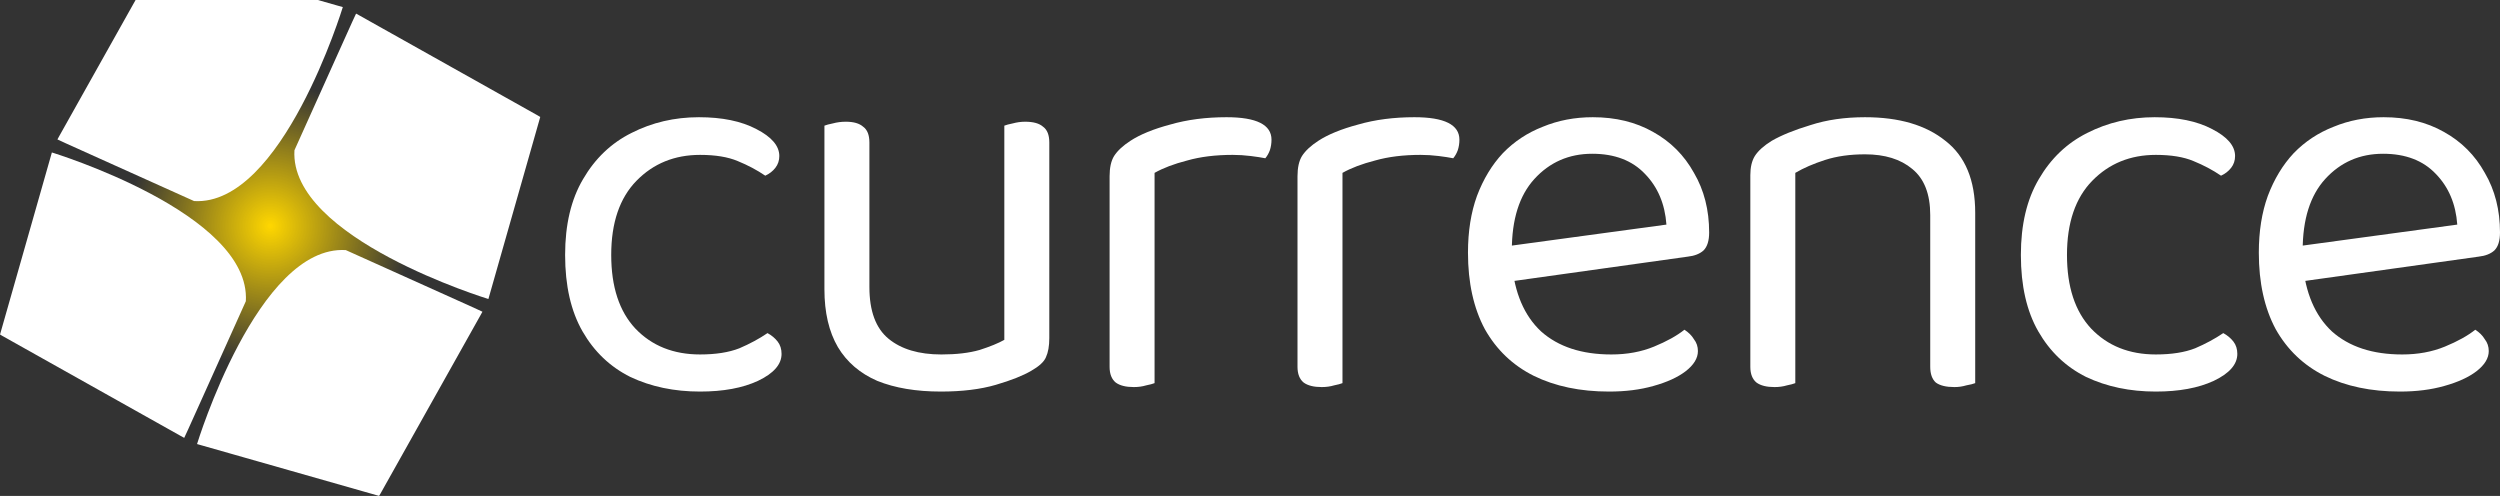 <?xml version="1.0" encoding="UTF-8" standalone="no"?>
<!-- Created with Inkscape (http://www.inkscape.org/) -->

<svg
   width="1637.822mm"
   height="324.88mm"
   viewBox="0 0 1637.822 324.88"
   version="1.1"
   id="svg5"
   sodipodi:docname="logo-w.svg"
   inkscape:version="1.1.2 (b8e25be833, 2022-02-05)"
   xmlns:inkscape="http://www.inkscape.org/namespaces/inkscape"
   xmlns:sodipodi="http://sodipodi.sourceforge.net/DTD/sodipodi-0.dtd"
   xmlns:xlink="http://www.w3.org/1999/xlink"
   xmlns="http://www.w3.org/2000/svg"
   xmlns:svg="http://www.w3.org/2000/svg">
  <rect x="0" y="0" width="1637.822" height="324.88" fill="#333333" stroke="none"/>
  <sodipodi:namedview
     id="namedview7"
     pagecolor="#ffffff"
     bordercolor="#666666"
     borderopacity="1.0"
     inkscape:pageshadow="2"
     inkscape:pageopacity="0.0"
     inkscape:pagecheckerboard="0"
     inkscape:document-units="mm"
     showgrid="false"
     inkscape:zoom="0.11313708"
     inkscape:cx="3014.0428"
     inkscape:cy="2169.934"
     inkscape:window-width="1920"
     inkscape:window-height="1001"
     inkscape:window-x="-9"
     inkscape:window-y="-9"
     inkscape:window-maximized="1"
     inkscape:current-layer="text1112"
     fit-margin-top="0"
     fit-margin-left="0"
     fit-margin-right="0"
     fit-margin-bottom="0" />
  <defs
     id="defs2">
    <rect
       x="222.503"
       y="373.785"
       width="204.821"
       height="79.571"
       id="rect3564" />
    <radialGradient
       inkscape:collect="always"
       xlink:href="#linearGradient1303"
       id="radialGradient1305"
       cx="-35461.734"
       cy="35378.465"
       fx="-35461.734"
       fy="35378.465"
       r="14095.25"
       gradientUnits="userSpaceOnUse"
       gradientTransform="matrix(1.329,0,0,1.329,11668.055,-11640.656)" />
    <linearGradient
       inkscape:collect="always"
       id="linearGradient1303">
      <stop
         style="stop-color:#ffd700;stop-opacity:1;"
         offset="0"
         id="stop1299" />
      <stop
         style="stop-color:#ffd700;stop-opacity:0;"
         offset="1"
         id="stop1301" />
    </linearGradient>
  </defs>
  <g
     inkscape:label="Livello 1"
     inkscape:groupmode="layer"
     id="layer1"
     transform="translate(342.993,135.583)">
    <g
       aria-label="currence"
       id="text1112"
       style="font-size:368.3px;line-height:1.25;letter-spacing:-15.745px;word-spacing:0px;stroke-width:0.265">
      <path
         d="m 115.628,-34.113 q -25.044,0 -41.618,16.942 -16.573,16.942 -16.573,48.616 0,31.305 15.837,48.247 16.205,16.942 42.354,16.942 15.469,0 25.781,-4.051 10.312,-4.42 18.415,-9.944 4.051,2.21 6.629,5.524 2.578,3.315 2.578,8.103 0,10.312 -15.469,17.678 -15.1,6.998 -37.935,6.998 -25.413,0 -45.669,-9.576 -19.888,-9.944 -31.305,-29.832 -11.417,-19.888 -11.417,-50.089 0,-29.832 11.786,-49.72 11.786,-20.256 31.674,-30.201 20.256,-10.312 44.196,-10.312 22.835,0 37.567,7.734 15.1,7.734 15.1,17.678 0,4.42 -2.578,7.734 -2.578,3.315 -6.629,5.156 -8.103,-5.524 -18.047,-9.576 -9.576,-4.051 -24.676,-4.051 z"
         style="font-family:'Baloo Da 2';-inkscape-font-specification:'Baloo Da 2, Normal';fill:#ffffff"
         id="path915" />
      <path
         d="m 197.114,20.395 h 29.464 v 32.042 q 0,23.571 12.522,33.884 12.522,10.312 34.62,10.312 14.732,0 25.044,-2.946 10.312,-3.315 16.205,-6.629 V 20.395 h 29.464 v 65.557 q 0,7.734 -2.21,12.522 -1.841,4.42 -9.576,8.839 -8.103,4.788 -23.203,9.207 -15.1,4.42 -36.093,4.42 -24.308,0 -41.618,-6.998 -16.942,-7.366 -25.781,-22.098 -8.839,-15.1 -8.839,-37.935 z m 117.856,19.152 v -92.812 q 1.841,-0.737 5.524,-1.473 4.051,-1.105 8.103,-1.105 8.103,0 11.786,3.315 4.051,2.946 4.051,10.312 v 81.763 z m -117.856,0 v -92.812 q 1.841,-0.737 5.524,-1.473 4.051,-1.105 8.471,-1.105 7.734,0 11.417,3.315 4.051,2.946 4.051,10.312 v 81.763 z"
         style="font-family:'Baloo Da 2';-inkscape-font-specification:'Baloo Da 2, Normal';fill:#ffffff"
         id="path917" />
      <path
         d="m 413.397,35.864 h -29.464 v -55.982 q 0,-8.471 2.946,-13.259 3.315,-5.156 10.681,-9.944 9.576,-6.261 26.149,-10.681 16.573,-4.788 36.83,-4.788 29.464,0 29.464,14.732 0,3.683 -1.105,6.998 -1.105,2.946 -2.946,5.156 -3.683,-0.737 -9.576,-1.473 -5.893,-0.737 -11.786,-0.737 -16.942,0 -29.832,3.683 -12.89,3.315 -21.361,8.103 z m 0,-12.522 v 92.075 q -1.841,0.737 -5.524,1.473 -3.683,1.105 -8.103,1.105 -7.734,0 -11.786,-2.946 -4.051,-3.315 -4.051,-10.312 V 18.922 Z"
         style="font-family:'Baloo Da 2';-inkscape-font-specification:'Baloo Da 2, Normal';fill:#ffffff"
         id="path919" />
      <path
         d="m 536.501,35.864 h -29.464 v -55.982 q 0,-8.471 2.946,-13.259 3.315,-5.156 10.681,-9.944 9.576,-6.261 26.149,-10.681 16.573,-4.788 36.83,-4.788 29.464,0 29.464,14.732 0,3.683 -1.105,6.998 -1.105,2.946 -2.946,5.156 -3.683,-0.737 -9.576,-1.473 -5.893,-0.737 -11.786,-0.737 -16.942,0 -29.832,3.683 -12.89,3.315 -21.361,8.103 z m 0,-12.522 v 92.075 q -1.841,0.737 -5.524,1.473 -3.683,1.105 -8.103,1.105 -7.734,0 -11.786,-2.946 -4.051,-3.315 -4.051,-10.312 V 18.922 Z"
         style="font-family:'Baloo Da 2';-inkscape-font-specification:'Baloo Da 2, Normal';fill:#ffffff"
         id="path921" />
      <path
         d="m 637.507,26.657 111.227,-15.1 q -1.473,-20.256 -13.995,-33.147 -12.522,-13.259 -34.62,-13.259 -22.835,0 -37.935,16.573 -14.732,16.205 -14.732,46.774 v 8.103 q 2.578,29.464 19.152,44.933 16.942,15.1 46.038,15.1 15.469,0 27.991,-5.156 12.522,-5.156 19.888,-11.049 4.051,2.578 6.261,6.261 2.578,3.315 2.578,7.734 0,6.998 -8.103,13.259 -7.734,5.893 -20.993,9.576 -12.89,3.683 -29.096,3.683 -28.359,0 -49.352,-10.312 -20.625,-10.312 -32.042,-30.569 -11.049,-20.625 -11.049,-50.089 0,-20.993 5.893,-37.198 6.261,-16.573 16.942,-27.991 11.049,-11.417 26.149,-17.31 15.1,-6.261 32.779,-6.261 22.466,0 39.408,9.576 17.31,9.576 26.886,26.886 9.944,16.942 9.944,39.04 0,8.103 -3.683,11.786 -3.683,3.315 -10.312,4.051 L 638.98,49.859 Z"
         style="font-family:'Baloo Da 2';-inkscape-font-specification:'Baloo Da 2, Normal';fill:#ffffff"
         id="path923" />
      <path
         d="m 951.021,41.389 h -29.464 V 5.295 q 0,-20.625 -11.786,-30.201 -11.417,-9.576 -30.937,-9.576 -14.732,0 -26.149,3.683 -11.417,3.683 -19.52,8.471 v 63.716 h -29.464 v -62.243 q 0,-7.734 2.946,-12.522 3.315,-5.156 11.049,-9.944 9.576,-5.524 25.413,-10.312 15.837,-5.156 35.725,-5.156 33.515,0 52.667,15.469 19.52,15.1 19.52,47.142 z m -117.856,-20.256 v 94.285 q -1.841,0.737 -5.524,1.473 -3.683,1.105 -8.103,1.105 -7.734,0 -11.786,-2.946 -4.051,-3.315 -4.051,-10.312 V 21.132 Z m 117.856,0 v 94.285 q -1.841,0.737 -5.893,1.473 -3.683,1.105 -7.734,1.105 -8.103,0 -12.154,-2.946 -3.683,-3.315 -3.683,-10.312 V 21.132 Z"
         style="font-family:'Baloo Da 2';-inkscape-font-specification:'Baloo Da 2, Normal';fill:#ffffff"
         id="path925" />
      <path
         d="m 1069.337,-34.113 q -25.044,0 -41.618,16.942 -16.573,16.942 -16.573,48.616 0,31.305 15.837,48.247 16.205,16.942 42.355,16.942 15.469,0 25.781,-4.051 10.312,-4.42 18.415,-9.944 4.051,2.21 6.629,5.524 2.578,3.315 2.578,8.103 0,10.312 -15.469,17.678 -15.1,6.998 -37.935,6.998 -25.413,0 -45.669,-9.576 -19.888,-9.944 -31.306,-29.832 -11.417,-19.888 -11.417,-50.089 0,-29.832 11.786,-49.72 11.786,-20.256 31.674,-30.201 20.256,-10.312 44.196,-10.312 22.835,0 37.567,7.734 15.1,7.734 15.1,17.678 0,4.42 -2.578,7.734 -2.578,3.315 -6.629,5.156 -8.103,-5.524 -18.047,-9.576 -9.576,-4.051 -24.676,-4.051 z"
         style="font-family:'Baloo Da 2';-inkscape-font-specification:'Baloo Da 2, Normal';fill:#ffffff"
         id="path927" />
      <path
         d="m 1155.611,26.657 111.227,-15.1 q -1.473,-20.256 -13.995,-33.147 -12.522,-13.259 -34.62,-13.259 -22.835,0 -37.935,16.573 -14.732,16.205 -14.732,46.774 v 8.103 q 2.578,29.464 19.152,44.933 16.942,15.1 46.038,15.1 15.469,0 27.991,-5.156 12.522,-5.156 19.888,-11.049 4.051,2.578 6.261,6.261 2.578,3.315 2.578,7.734 0,6.998 -8.103,13.259 -7.734,5.893 -20.993,9.576 -12.89,3.683 -29.096,3.683 -28.359,0 -49.352,-10.312 -20.625,-10.312 -32.042,-30.569 -11.049,-20.625 -11.049,-50.089 0,-20.993 5.893,-37.198 6.261,-16.573 16.942,-27.991 11.049,-11.417 26.149,-17.31 15.1,-6.261 32.779,-6.261 22.466,0 39.408,9.576 17.31,9.576 26.886,26.886 9.944,16.942 9.944,39.04 0,8.103 -3.683,11.786 -3.683,3.315 -10.312,4.051 l -123.749,17.31 z"
         style="font-family:'Baloo Da 2';-inkscape-font-specification:'Baloo Da 2, Normal';fill:#ffffff"
         id="path929" />
    </g>
  </g>
  <g
     transform="matrix(0.005,0,0,-0.005,-0.214,324.88)"
     fill="#000000"
     stroke="none"
     id="g840">
    <circle
       style="fill:url(#radialGradient1305);fill-opacity:1;stroke-width:113.02"
       id="path1215"
       cx="-35461.734"
       cy="35378.465"
       transform="scale(-1,1)"
       r="18733.043"
       inkscape:label="light" />
    <path
       d="m 6840,44997 c 0,-3 -637,-2241 -1416,-4974 C -270,20041 50,21163 50,21146 c 0,-8 141,-92 312,-189 172,-96 792,-443 1378,-772 586,-329 1326,-744 1645,-923 542,-304 823,-461 1225,-687 91,-51 296,-166 455,-255 160,-90 380,-213 490,-275 110,-62 589,-331 1065,-598 873,-489 1826,-1023 3700,-2075 564,-316 1117,-626 1230,-689 113,-64 259,-146 325,-183 66,-37 620,-348 1230,-690 1905,-1069 2174,-1220 2380,-1335 110,-62 328,-184 485,-272 157,-88 492,-276 745,-418 253,-142 737,-413 1075,-603 338,-189 705,-395 815,-457 110,-62 571,-321 1025,-575 454,-254 916,-514 1028,-576 111,-63 293,-165 405,-228 111,-62 573,-322 1027,-576 872,-489 978,-548 1648,-925 233,-130 431,-239 441,-242 14,-4 431,917 2538,5599 1387,3082 3879,8620 5538,12307 684.063,11536.358 -25404,19482 -25415,19488 -7,5 26190,-11771 26190,-11771 v 0 c 0,0 -26178,11769 -26190,11771 -13,3 0,3 0,0 z"
       id="path838"
       style="fill:#ffffff;fill-opacity:1"
       sodipodi:nodetypes="scscscccscccsccsscsscccccccccccs"
       inkscape:label="left" />
    <path
       d="m 25862.72,6793.267 c 3,0 2241,-637 4974,-1416 19982,-5694 18860,-5374 18877,-5374 8,0 92,141 189,312 96,172 443,792 772,1378 329,586 744,1326 923,1645 304,542 461,823 687,1225 51,91 166,296 255,455 90,160 213,380 275,490 62,110 331,589 598,1065 489,873 1023,1826 2075,3700 316,564 626,1117 689,1230 64,113 146,259 183,325 37,66 348,620 690,1230 1069,1905 1220,2174 1335,2380 62,110 184,328 272,485 88,157 276,492 418,745 142,253 413,737 603,1075 189,338 395,705 457,815 62,110 321,571 575,1025 254,454 514,916 576,1028 63,111 165,293 228,405 62,111 322,573 576,1027 489,872 548,978 925,1648 130,233 239,431 242,441 4,14 -917,431 -5599,2538 -3082,1387 -8620,3879 -12307,5538 -11536.358,684.063 -19482,-25404 -19488,-25415 -5,-7 11771,26190 11771,26190 v 0 c 0,0 -11769,-26178 -11771,-26190 -3,-13 -3,0 0,0 z"
       id="path2198"
       style="fill:#ffffff;fill-opacity:1"
       sodipodi:nodetypes="scscscccscccsccsscsscccccccccccs"
       inkscape:label="bottom" />
    <path
       d="m 44958.383,64046.733 c -3,0 -2241,637 -4974,1416 -19982,5694 -18860,5374 -18877,5374 -8,0 -92,-141 -189,-312 -96,-172 -443,-792 -772,-1378 -329,-586 -744,-1326 -923,-1645 -304,-542 -461,-823 -687,-1225 -51,-91 -166,-296 -255,-455 -90,-160 -213,-380 -275,-490 -62,-110 -331,-589 -598,-1065 -489,-873 -1023,-1826 -2075,-3700 -316,-564 -626,-1117 -689,-1230 -64,-113 -146,-259 -183,-325 -37,-66 -348,-620 -690,-1230 -1069,-1905 -1220,-2174 -1335,-2380 -62,-110 -184,-328 -272,-485 -88,-157 -276,-492 -418,-745 -142,-253 -413,-737 -603,-1075 -189,-338 -395,-705 -457,-815 -62,-110 -321,-571 -575,-1025 -254,-454 -514,-916 -576,-1028 -63,-111 -165,-293 -228,-405 -62,-111 -322,-573 -576,-1027 -489,-872 -548,-978 -925,-1648 -130,-233 -239,-431 -242,-441 -4,-14 917,-431 5599,-2538 3082,-1387 8620,-3879 12307,-5538 11536.358,-684.063 19482,25404 19488,25415 5,7 -11771,-26190 -11771,-26190 v 0 c 0,0 11769,26178 11771,26190 3,13 3,0 0,0 z"
       id="path2298"
       style="fill:#ffffff;fill-opacity:1"
       sodipodi:nodetypes="scscscccscccsccsscsscccccccccccs"
       inkscape:label="top" />
    <path
       d="m 64036.733,25801.467 c 0,3 637,2241 1416,4974 5694,19982 5374,18860 5374,18877 0,8 -141,92 -312,189 -172,96 -792,443 -1378,772 -586,329 -1326,744 -1645,923 -542,304 -823,461 -1225,687 -91,51 -296,166 -455,255 -160,90 -380,213 -490,275 -110,62 -589,331 -1065,598 -873,489 -1826,1023 -3700,2075 -564,316 -1117,626 -1230,689 -113,64 -259,146 -325,183 -66,37 -620,348 -1230,690 -1905,1069 -2174,1220 -2380,1335 -110,62 -328,184 -485,272 -157,88 -492,276 -745,418 -253,142 -737,413 -1075,603 -338,189 -705,395 -815,457 -110,62 -571,321 -1025,575 -454,254 -916,514 -1028,576 -111,63 -293,165 -405,228 -111,62 -573,322 -1027,576 -872,489 -978,548 -1648,925 -233,130 -431,239 -441,242 -14,4 -431,-917 -2538,-5599 -1387,-3082 -3879,-8620 -5538,-12307 -684.063,-11536.358 25404,-19482 25415,-19488 7,-5 -26190,11771 -26190,11771 v 0 c 0,0 26178,-11769 26190,-11771 13,-3 0,-3 0,0 z"
       id="path2489"
       style="fill:#ffffff;fill-opacity:1"
       sodipodi:nodetypes="scscscccscccsccsscsscccccccccccs"
       inkscape:label="right" />
  </g>
</svg>
